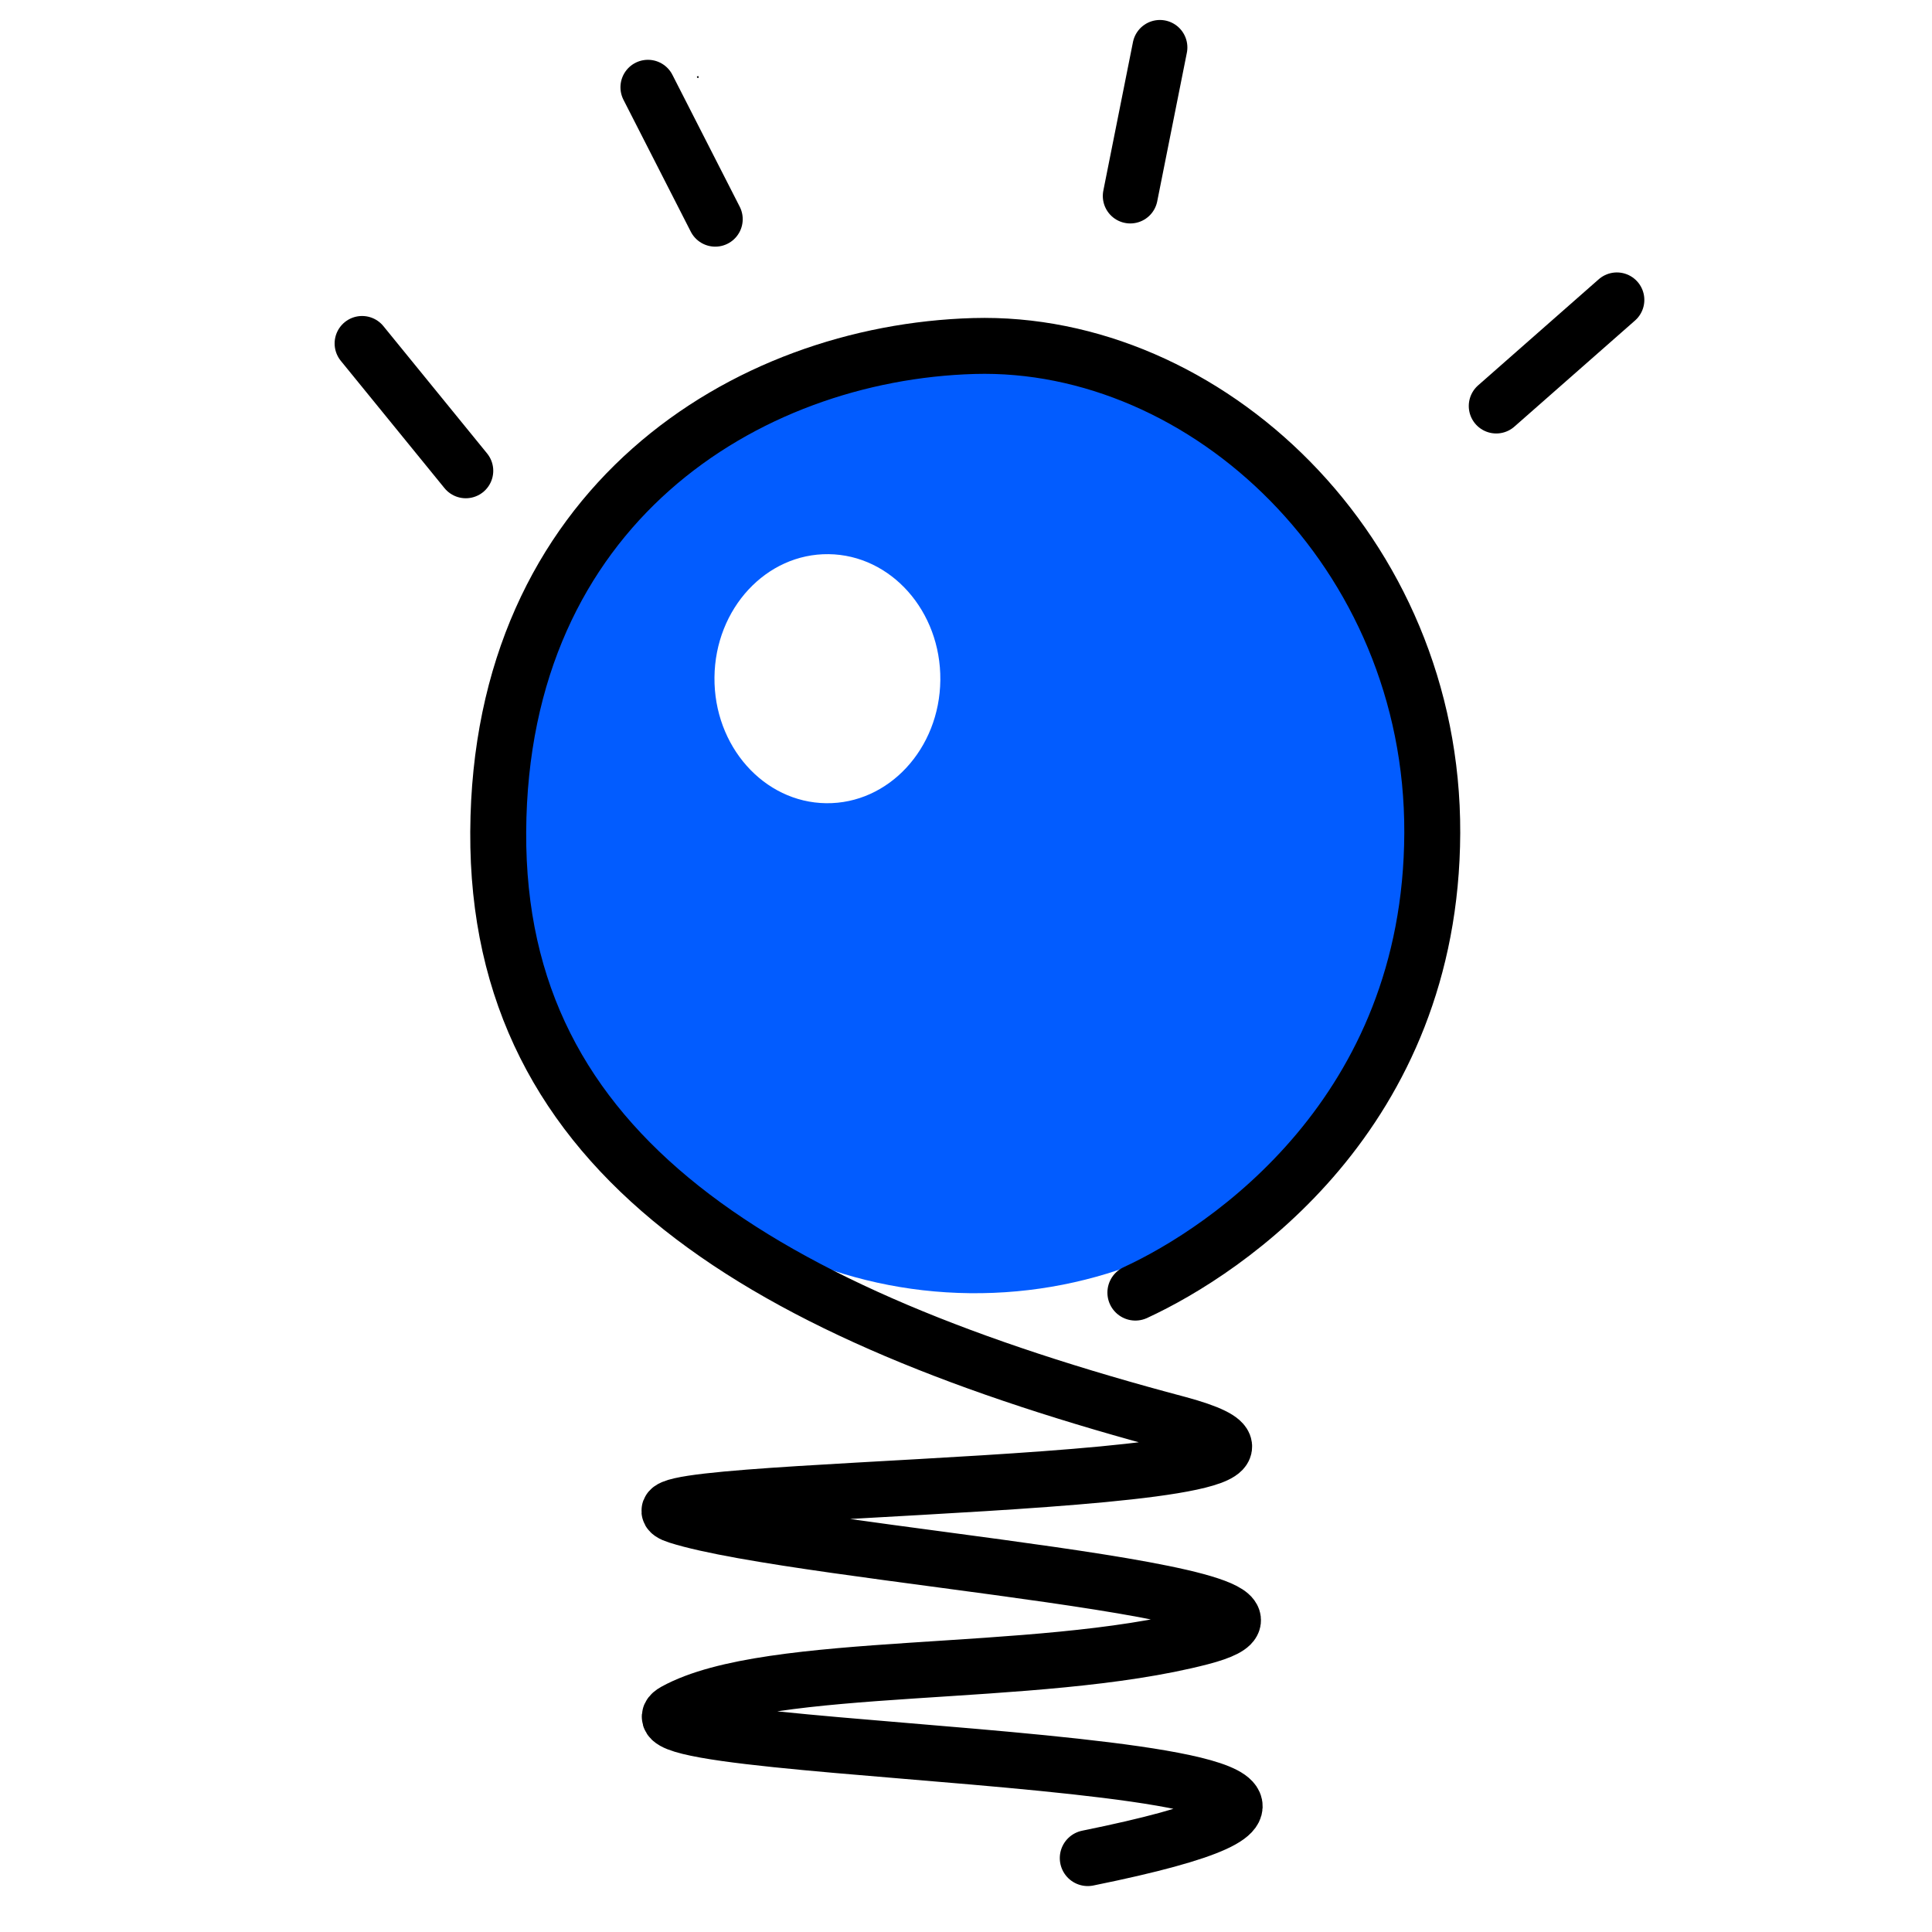 <?xml version="1.0" encoding="UTF-8" standalone="no"?>
<!-- Created with Inkscape (http://www.inkscape.org/) -->

<svg
   xmlns:dc="http://purl.org/dc/elements/1.1/"
   xmlns:cc="http://creativecommons.org/ns#"
   xmlns:rdf="http://www.w3.org/1999/02/22-rdf-syntax-ns#"
   xmlns:svg="http://www.w3.org/2000/svg"
   xmlns="http://www.w3.org/2000/svg"
   xmlns:xlink="http://www.w3.org/1999/xlink"
   xmlns:sodipodi="http://sodipodi.sourceforge.net/DTD/sodipodi-0.dtd"
   xmlns:inkscape="http://www.inkscape.org/namespaces/inkscape"
   height="320"
   id="svg4432"
   inkscape:version="0.48.0 r9654"
   sodipodi:docname="favicon.svg"
   sodipodi:version="0.32"
   width="320"
   inkscape:output_extension="org.inkscape.output.svg.inkscape"
   version="1.0"
   inkscape:export-filename="/home/fred/projets/bloatit/www/resources/img/idea.png"
   inkscape:export-xdpi="32.235176"
   inkscape:export-ydpi="32.235176">
  <defs
     id="defs4434">
    <linearGradient
       inkscape:collect="always"
       id="linearGradient5232">
      <stop
         style="stop-color:#000000;stop-opacity:1;"
         offset="0"
         id="stop5234" />
      <stop
         style="stop-color:#000000;stop-opacity:0;"
         offset="1"
         id="stop5236" />
    </linearGradient>
    <linearGradient
       id="linearGradient5068">
      <stop
         style="stop-color:#ffffff;stop-opacity:1;"
         offset="0"
         id="stop5070" />
      <stop
         style="stop-color:#ffff02;stop-opacity:1;"
         offset="1"
         id="stop5072" />
    </linearGradient>
    <inkscape:perspective
       sodipodi:type="inkscape:persp3d"
       id="perspective19"
       inkscape:vp_x="-50 : 600 : 1"
       inkscape:vp_y="0 : 1000 : 0"
       inkscape:vp_z="700 : 600 : 1"
       inkscape:persp3d-origin="300 : 400 : 1" />
    <filter
       inkscape:collect="always"
       id="filter5198"
       x="-0.272"
       width="1.545"
       y="-0.168"
       height="1.336"
       color-interpolation-filters="sRGB">
      <feGaussianBlur
         inkscape:collect="always"
         stdDeviation="52.495"
         id="feGaussianBlur5200" />
    </filter>
    <linearGradient
       inkscape:collect="always"
       xlink:href="#linearGradient5232"
       id="linearGradient5238"
       x1="494.586"
       y1="331.045"
       x2="493.651"
       y2="126.983"
       gradientUnits="userSpaceOnUse" />
  </defs>
  <sodipodi:namedview
     bordercolor="#666666"
     borderopacity="1.0"
     id="base"
     inkscape:current-layer="layer1"
     inkscape:cx="-144.76674"
     inkscape:cy="207.69944"
     inkscape:document-units="px"
     inkscape:pageopacity="0.0"
     inkscape:pageshadow="2"
     inkscape:window-height="1123"
     inkscape:window-width="1920"
     inkscape:window-x="0"
     inkscape:window-y="24"
     inkscape:zoom="0.94333781"
     pagecolor="#ffffff"
     showgrid="false"
     inkscape:window-maximized="1" />
  <g
     id="layer1"
     inkscape:groupmode="layer"
     inkscape:label="Calque 1"
     transform="translate(-31.705,-650.08)">
    <g
       id="g3798"
       transform="translate(-5.045,0)">
      <path
         transform="matrix(0.334,0,0,0.334,78.842,640.77)"
         inkscape:connector-curvature="0"
         style="fill:none;stroke:#000000;stroke-width:18.451;stroke-linecap:round;stroke-linejoin:round;stroke-miterlimit:4;stroke-opacity:1;stroke-dasharray:none;filter:url(#filter5198)"
         sodipodi:nodetypes="czzzcsssc"
         id="path6404-5-54"
         d="M 436.776,665.701 C 482.495,644.618 583.306,576.783 583.8,438.085 584.294,298.594 471.652,193.677 356.741,196.942 c -113.146,3.266 -234.635,79.487 -235.489,240.616 -0.854,160.335 130.743,238.592 336.791,293.217 123.227,33.388 -297.59,29.644 -247.91,45.516 61.269,19.575 344.399,37.883 259.113,60.038 -82.015,21.305 -213.423,10.689 -260.514,36.672 -42.232,23.302 459.805,20.942 204.461,72.737" />
      <path
         transform="matrix(0.954,0,0,1.188,-132.863,336.552)"
         style="fill:#025cff;fill-opacity:1;fill-rule:nonzero;stroke:none;stroke-width:20;marker:none;visibility:visible;display:inline;overflow:visible"
         sodipodi:type="arc"
         sodipodi:start="0.01093302"
         sodipodi:ry="65.442123"
         sodipodi:rx="79.984818"
         sodipodi:open="true"
         sodipodi:end="6.2937322"
         sodipodi:cy="378.77106"
         sodipodi:cx="347.04153"
         id="path6402-62"
         d="m 427.022,379.487 c -0.483,36.141 -36.683,65.118 -80.854,64.723 -44.172,-0.395 -79.589,-30.013 -79.106,-66.154 0.483,-36.141 36.683,-65.118 80.854,-64.723 44.16,0.395 79.572,29.998 79.106,66.128" />
      <path
         inkscape:connector-curvature="0"
         style="fill:none;stroke:#000000;stroke-width:9.264;stroke-linecap:round;stroke-linejoin:round;stroke-miterlimit:4;stroke-opacity:1;stroke-dasharray:none"
         sodipodi:nodetypes="czzzcsssc"
         id="path6404-9"
         d="m 224.803,864.175 c 15.292,-7.052 49.01,-29.74 49.175,-76.13 0.165,-46.655 -37.51,-81.747 -75.944,-80.654 -37.844,1.092 -78.478,26.586 -78.763,80.478 -0.286,53.627 43.729,79.801 112.646,98.072 41.215,11.167 -99.534,9.915 -82.918,15.224 20.492,6.547 115.19,12.671 86.665,20.081 -27.431,7.126 -71.383,3.575 -87.133,12.266 -14.125,7.794 153.79,7.005 68.386,24.328" />
      <path
         inkscape:connector-curvature="0"
         style="fill:none;stroke:#000000;stroke-width:9.1;stroke-linecap:round;stroke-linejoin:miter;stroke-miterlimit:4;stroke-opacity:1;stroke-dasharray:none"
         id="path6408-75"
         d="m 96.723,706.968 17.175,21.088" />
      <path
         inkscape:connector-curvature="0"
         style="fill:none;stroke:#000000;stroke-width:0.28px;stroke-linecap:butt;stroke-linejoin:miter;stroke-opacity:1"
         id="path6410-9"
         d="m 152.454,662.84 c -0.117,0 -0.234,0 0,0 z" />
      <path
         inkscape:connector-curvature="0"
         style="fill:none;stroke:#000000;stroke-width:9.1;stroke-linecap:round;stroke-linejoin:miter;stroke-miterlimit:4;stroke-opacity:1;stroke-dasharray:none"
         id="path6412-0"
         d="m 144.067,664.536 11.15,21.847" />
      <path
         inkscape:connector-curvature="0"
         style="fill:none;stroke:#000000;stroke-width:9.1;stroke-linecap:round;stroke-linejoin:miter;stroke-miterlimit:4;stroke-opacity:1;stroke-dasharray:none"
         id="path6414-2"
         d="m 228.867,657.938 -4.907,24.602" />
      <path
         inkscape:connector-curvature="0"
         style="fill:none;stroke:#000000;stroke-width:9.1;stroke-linecap:round;stroke-linejoin:miter;stroke-miterlimit:4;stroke-opacity:1;stroke-dasharray:none"
         id="path6416-23"
         d="m 304.554,699.754 -19.979,17.573" />
      <path
         d="m 310.365,548.121 c -0.169,28.911 -12.862,52.092 -28.35,51.776 -15.488,-0.316 -27.906,-24.009 -27.737,-52.92 0.169,-28.911 12.862,-52.092 28.35,-51.776 15.484,0.316 27.9,23.997 27.737,52.9"
         id="path6418-20"
         sodipodi:cx="282.32159"
         sodipodi:cy="547.54871"
         sodipodi:end="6.2937322"
         sodipodi:open="true"
         sodipodi:rx="28.045193"
         sodipodi:ry="52.351025"
         sodipodi:start="0.01093302"
         sodipodi:type="arc"
         style="fill:#ffffff;fill-opacity:1;fill-rule:nonzero;stroke:none;stroke-width:52;marker:none;visibility:visible;display:inline;overflow:visible"
         transform="matrix(0.667,0,0,0.394,-14.515,546.758)" />
    </g>
  </g>
</svg>
